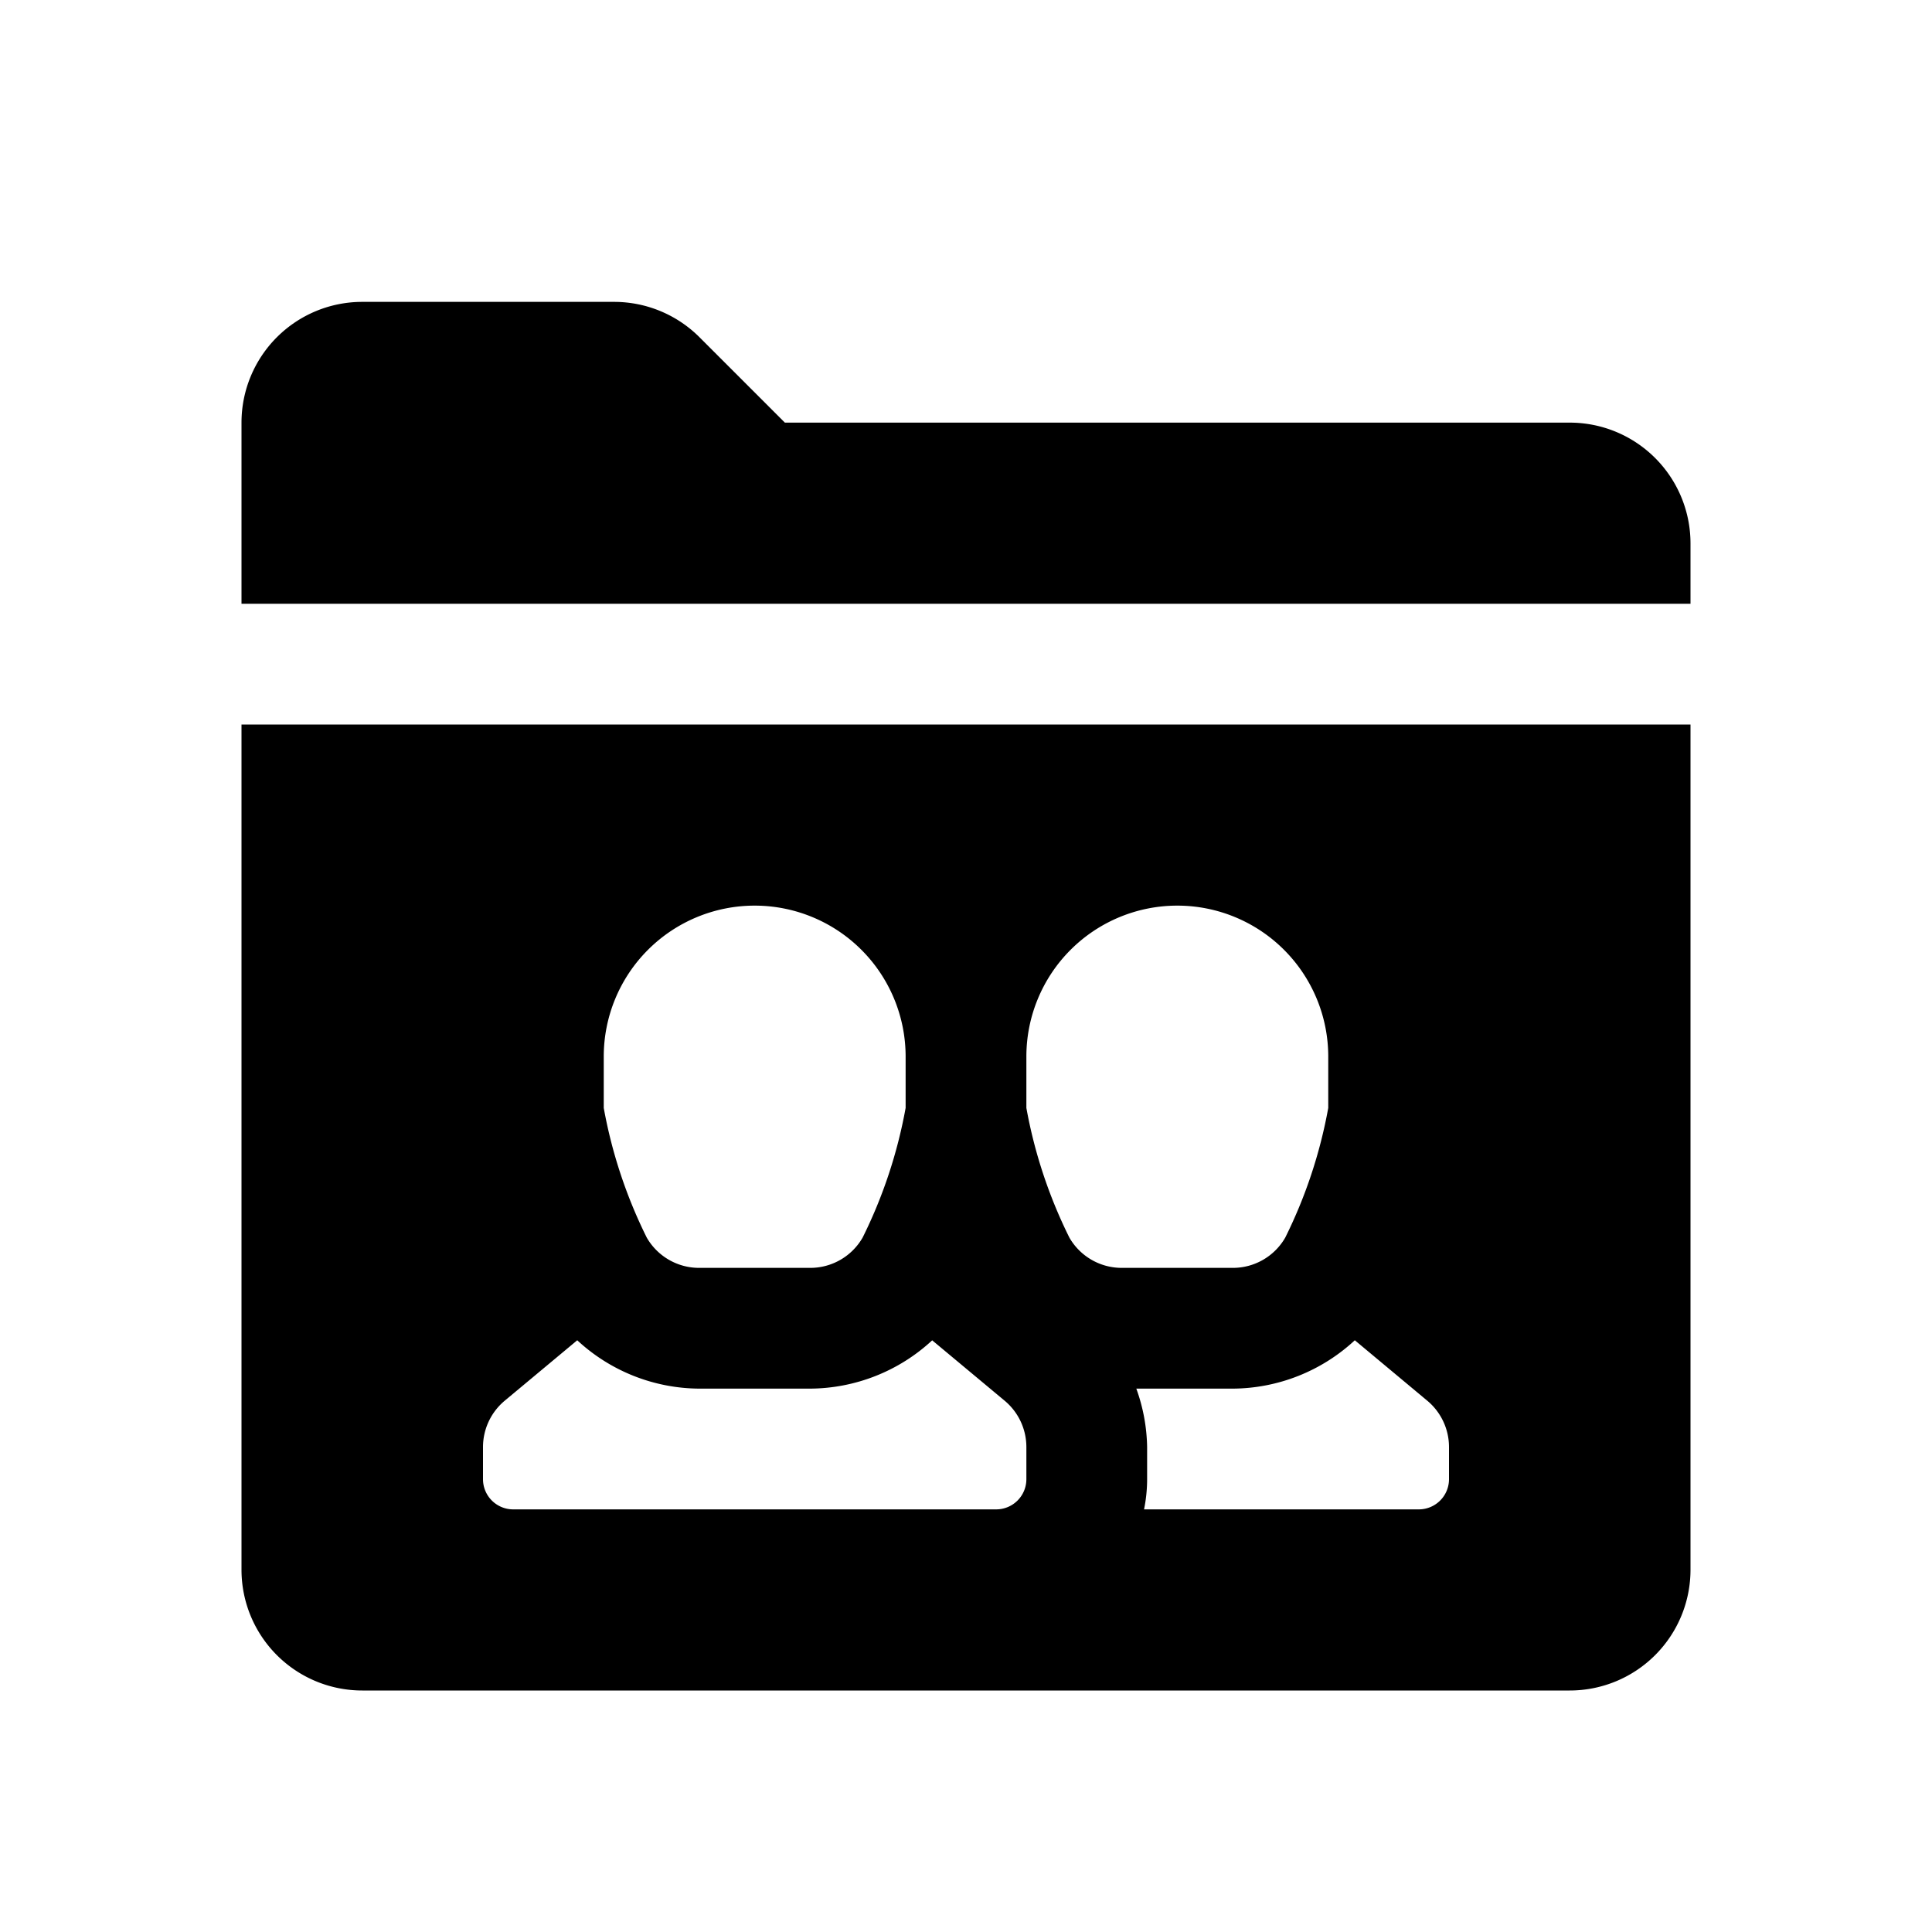 <svg id="glyphicons-filetypes" xmlns="http://www.w3.org/2000/svg" viewBox="0 0 32 32">
  <path id="folder-users" d="M4,26a2,2,0,0,0,2,2H26a2,2,0,0,0,2-2V12H4Zm19.64-2.8A1,1,0,0,1,24,23.968V24.5a.5.5,0,0,1-.5.5H18.949A2.5,2.5,0,0,0,19,24.5v-.532A2.979,2.979,0,0,0,18.821,23H20.421a2.995,2.995,0,0,0,2.019-.801ZM17,17.5a2.5,2.5,0,0,1,5,0v.851a8.043,8.043,0,0,1-.712,2.147A1,1,0,0,1,20.421,21H18.579a1,1,0,0,1-.867-.502A8.043,8.043,0,0,1,17,18.351Zm-7,0a2.5,2.5,0,0,1,5,0v.851a8.043,8.043,0,0,1-.712,2.147A1,1,0,0,1,13.421,21H11.579a1,1,0,0,1-.867-.502A8.043,8.043,0,0,1,10,18.351ZM8,23.968a1,1,0,0,1,.36-.768l1.201-1.001A2.995,2.995,0,0,0,11.579,23h1.842a2.997,2.997,0,0,0,2.019-.8L16.64,23.2A1,1,0,0,1,17,23.968V24.5a.5.5,0,0,1-.5.5h-8a.5.5,0,0,1-.5-.5ZM28,9v1H4V7A2,2,0,0,1,6,5h4.172a2,2,0,0,1,1.414.586L13,7H26A2,2,0,0,1,28,9Z"/>
</svg>
